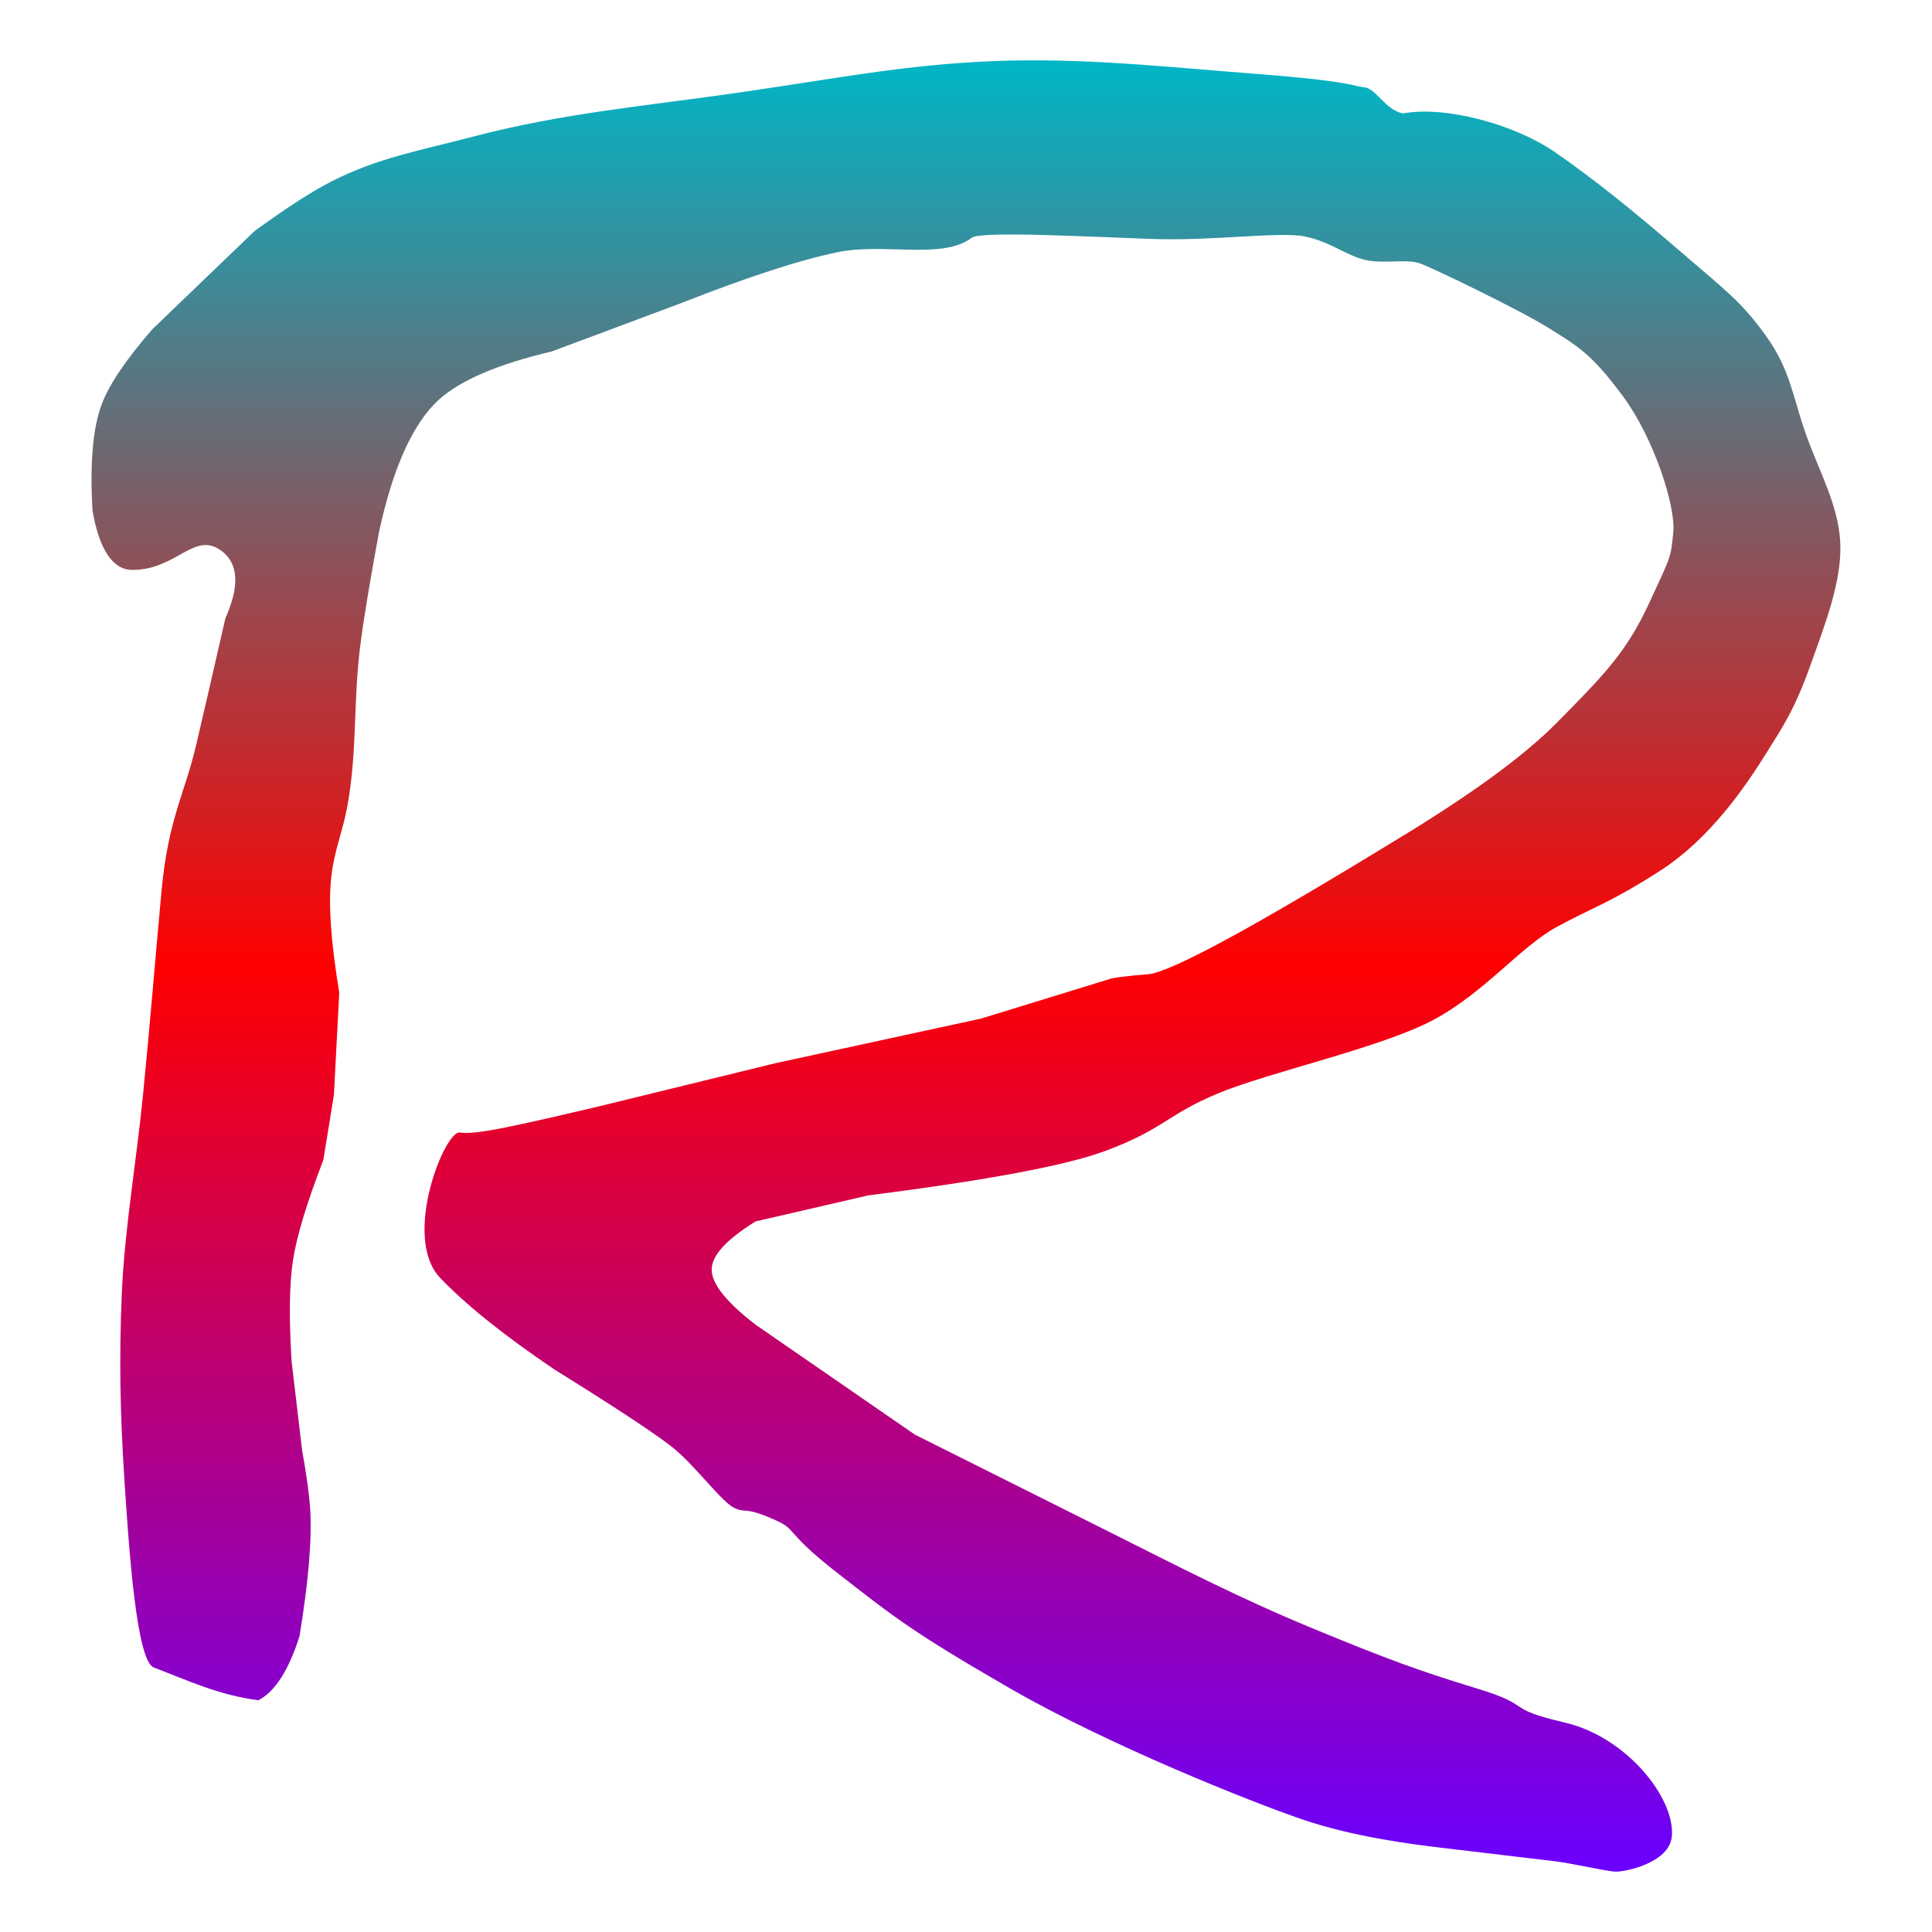 <svg xmlns="http://www.w3.org/2000/svg" xmlns:xlink="http://www.w3.org/1999/xlink" width="64" height="64" viewBox="0 0 64 64" version="1.1"><defs><linearGradient id="linear0" x1="0%" x2="0%" y1="0%" y2="100%"><stop offset="0%" style="stop-color:#00b6c7; stop-opacity:1"/><stop offset="50%" style="stop-color:#ff0000; stop-opacity:1"/><stop offset="100%" style="stop-color:#6a00ff; stop-opacity:1"/></linearGradient></defs><g id="surface1"><path style=" stroke:none;fill-rule:nonzero;fill:url(#linear0);" d="M 8.559 56.324 C 7.242 56.148 6.324 55.707 5.094 55.238 C 4.52 55.023 4.273 51.32 4.125 49.086 C 3.98 46.852 3.941 45.035 4.035 42.844 C 4.133 40.652 4.508 38.574 4.738 36.262 C 4.969 33.945 5.133 31.871 5.352 29.5 C 5.574 27.125 6.117 26.301 6.496 24.688 C 6.75 23.613 7.07 22.211 7.465 20.484 C 7.934 19.434 7.902 18.699 7.375 18.277 C 6.453 17.539 5.879 18.879 4.387 18.879 C 3.742 18.879 3.301 18.23 3.066 16.934 C 2.973 15.352 3.074 14.168 3.375 13.379 C 3.625 12.723 4.184 11.898 5.047 10.906 L 8.43 7.656 C 9.492 6.883 10.34 6.336 10.977 6.012 C 12.508 5.227 13.973 4.973 15.633 4.535 C 18.691 3.734 21.375 3.516 24.504 3.062 C 27.633 2.613 29.953 2.141 32.938 2.023 C 35.926 1.91 38.641 2.219 41.723 2.457 C 44.805 2.695 44.797 2.855 45.191 2.891 C 45.59 2.93 45.875 3.629 46.469 3.758 C 47.871 3.496 50.148 4.113 51.473 5.016 C 52.801 5.922 54.223 7.086 55.691 8.352 C 57.156 9.617 57.691 9.996 58.5 11.125 C 59.312 12.258 59.379 13.125 59.82 14.375 C 60.262 15.625 60.898 16.719 60.961 17.973 C 61.023 19.223 60.469 20.656 59.953 22.09 C 59.438 23.52 59.062 24.074 58.457 25.035 C 57.852 25.996 56.668 27.773 54.988 28.848 C 53.309 29.926 52.754 30.059 51.559 30.711 C 50.367 31.363 49.184 32.875 47.477 33.789 C 45.77 34.699 42.062 35.512 40.359 36.215 C 38.656 36.922 38.57 37.395 36.629 38.121 C 35.332 38.605 32.711 39.098 28.766 39.598 L 25.031 40.461 C 24.141 41.012 23.66 41.504 23.586 41.938 C 23.496 42.426 23.98 43.074 25.031 43.883 L 30.305 47.523 C 33.074 48.91 35.211 49.98 36.715 50.73 C 38.969 51.859 41.02 52.926 43.48 53.941 C 45.941 54.957 46.984 55.34 48.926 55.934 C 50.867 56.523 49.766 56.578 51.824 57.059 C 53.887 57.535 55.492 59.57 55.383 60.828 C 55.305 61.719 53.809 62.02 53.492 62 C 53.18 61.98 52.051 61.719 51.473 61.652 C 49.617 61.434 48.625 61.316 47.828 61.219 C 46.785 61.094 44.863 60.859 43.129 60.266 C 41.391 59.672 36.691 57.793 33.465 55.934 C 30.238 54.07 29.66 53.602 27.758 52.121 C 25.852 50.637 26.496 50.695 25.559 50.301 C 24.621 49.898 24.734 50.141 24.328 49.953 C 23.922 49.766 23.121 48.668 22.395 48.043 C 21.914 47.629 20.566 46.734 18.355 45.359 C 16.688 44.23 15.426 43.219 14.574 42.324 C 13.305 40.98 14.738 37.434 15.234 37.516 C 15.73 37.602 17.008 37.316 19.848 36.648 L 25.691 35.219 L 32.5 33.742 L 36.715 32.445 C 36.863 32.387 37.301 32.332 38.031 32.273 C 38.766 32.215 41.488 30.738 46.203 27.852 C 48.68 26.359 50.465 25.059 51.559 23.953 C 53.203 22.293 53.887 21.578 54.637 19.965 C 55.383 18.352 55.34 18.496 55.43 17.625 C 55.512 16.758 54.781 14.496 53.758 13.121 C 52.734 11.738 52.301 11.488 51.297 10.863 C 50.293 10.238 47.562 8.93 47.078 8.738 C 46.598 8.555 45.867 8.754 45.234 8.613 C 44.605 8.473 44.062 8 43.215 7.832 C 42.367 7.664 40.16 7.992 38.121 7.914 C 36.086 7.844 32.488 7.648 32.191 7.875 C 31.223 8.613 29.293 8.039 27.758 8.352 C 26.5 8.609 24.773 9.172 22.57 10.039 L 18.27 11.645 C 16.492 12.062 15.246 12.598 14.531 13.246 C 13.676 14.031 13.016 15.492 12.555 17.625 C 12.262 19.215 12.055 20.441 11.945 21.309 C 11.691 23.203 11.848 24.844 11.504 26.723 C 11.352 27.539 11.07 28.195 10.977 29.02 C 10.871 29.926 10.961 31.215 11.238 32.879 L 11.062 36.262 L 10.711 38.426 C 10.164 39.84 9.828 40.953 9.703 41.762 C 9.586 42.535 9.57 43.648 9.66 45.102 L 10.008 48.043 C 10.156 48.867 10.242 49.5 10.273 49.953 C 10.34 50.953 10.223 52.367 9.922 54.199 C 9.566 55.324 9.113 56.035 8.559 56.324 Z M 8.559 56.324 "/></g></svg>
